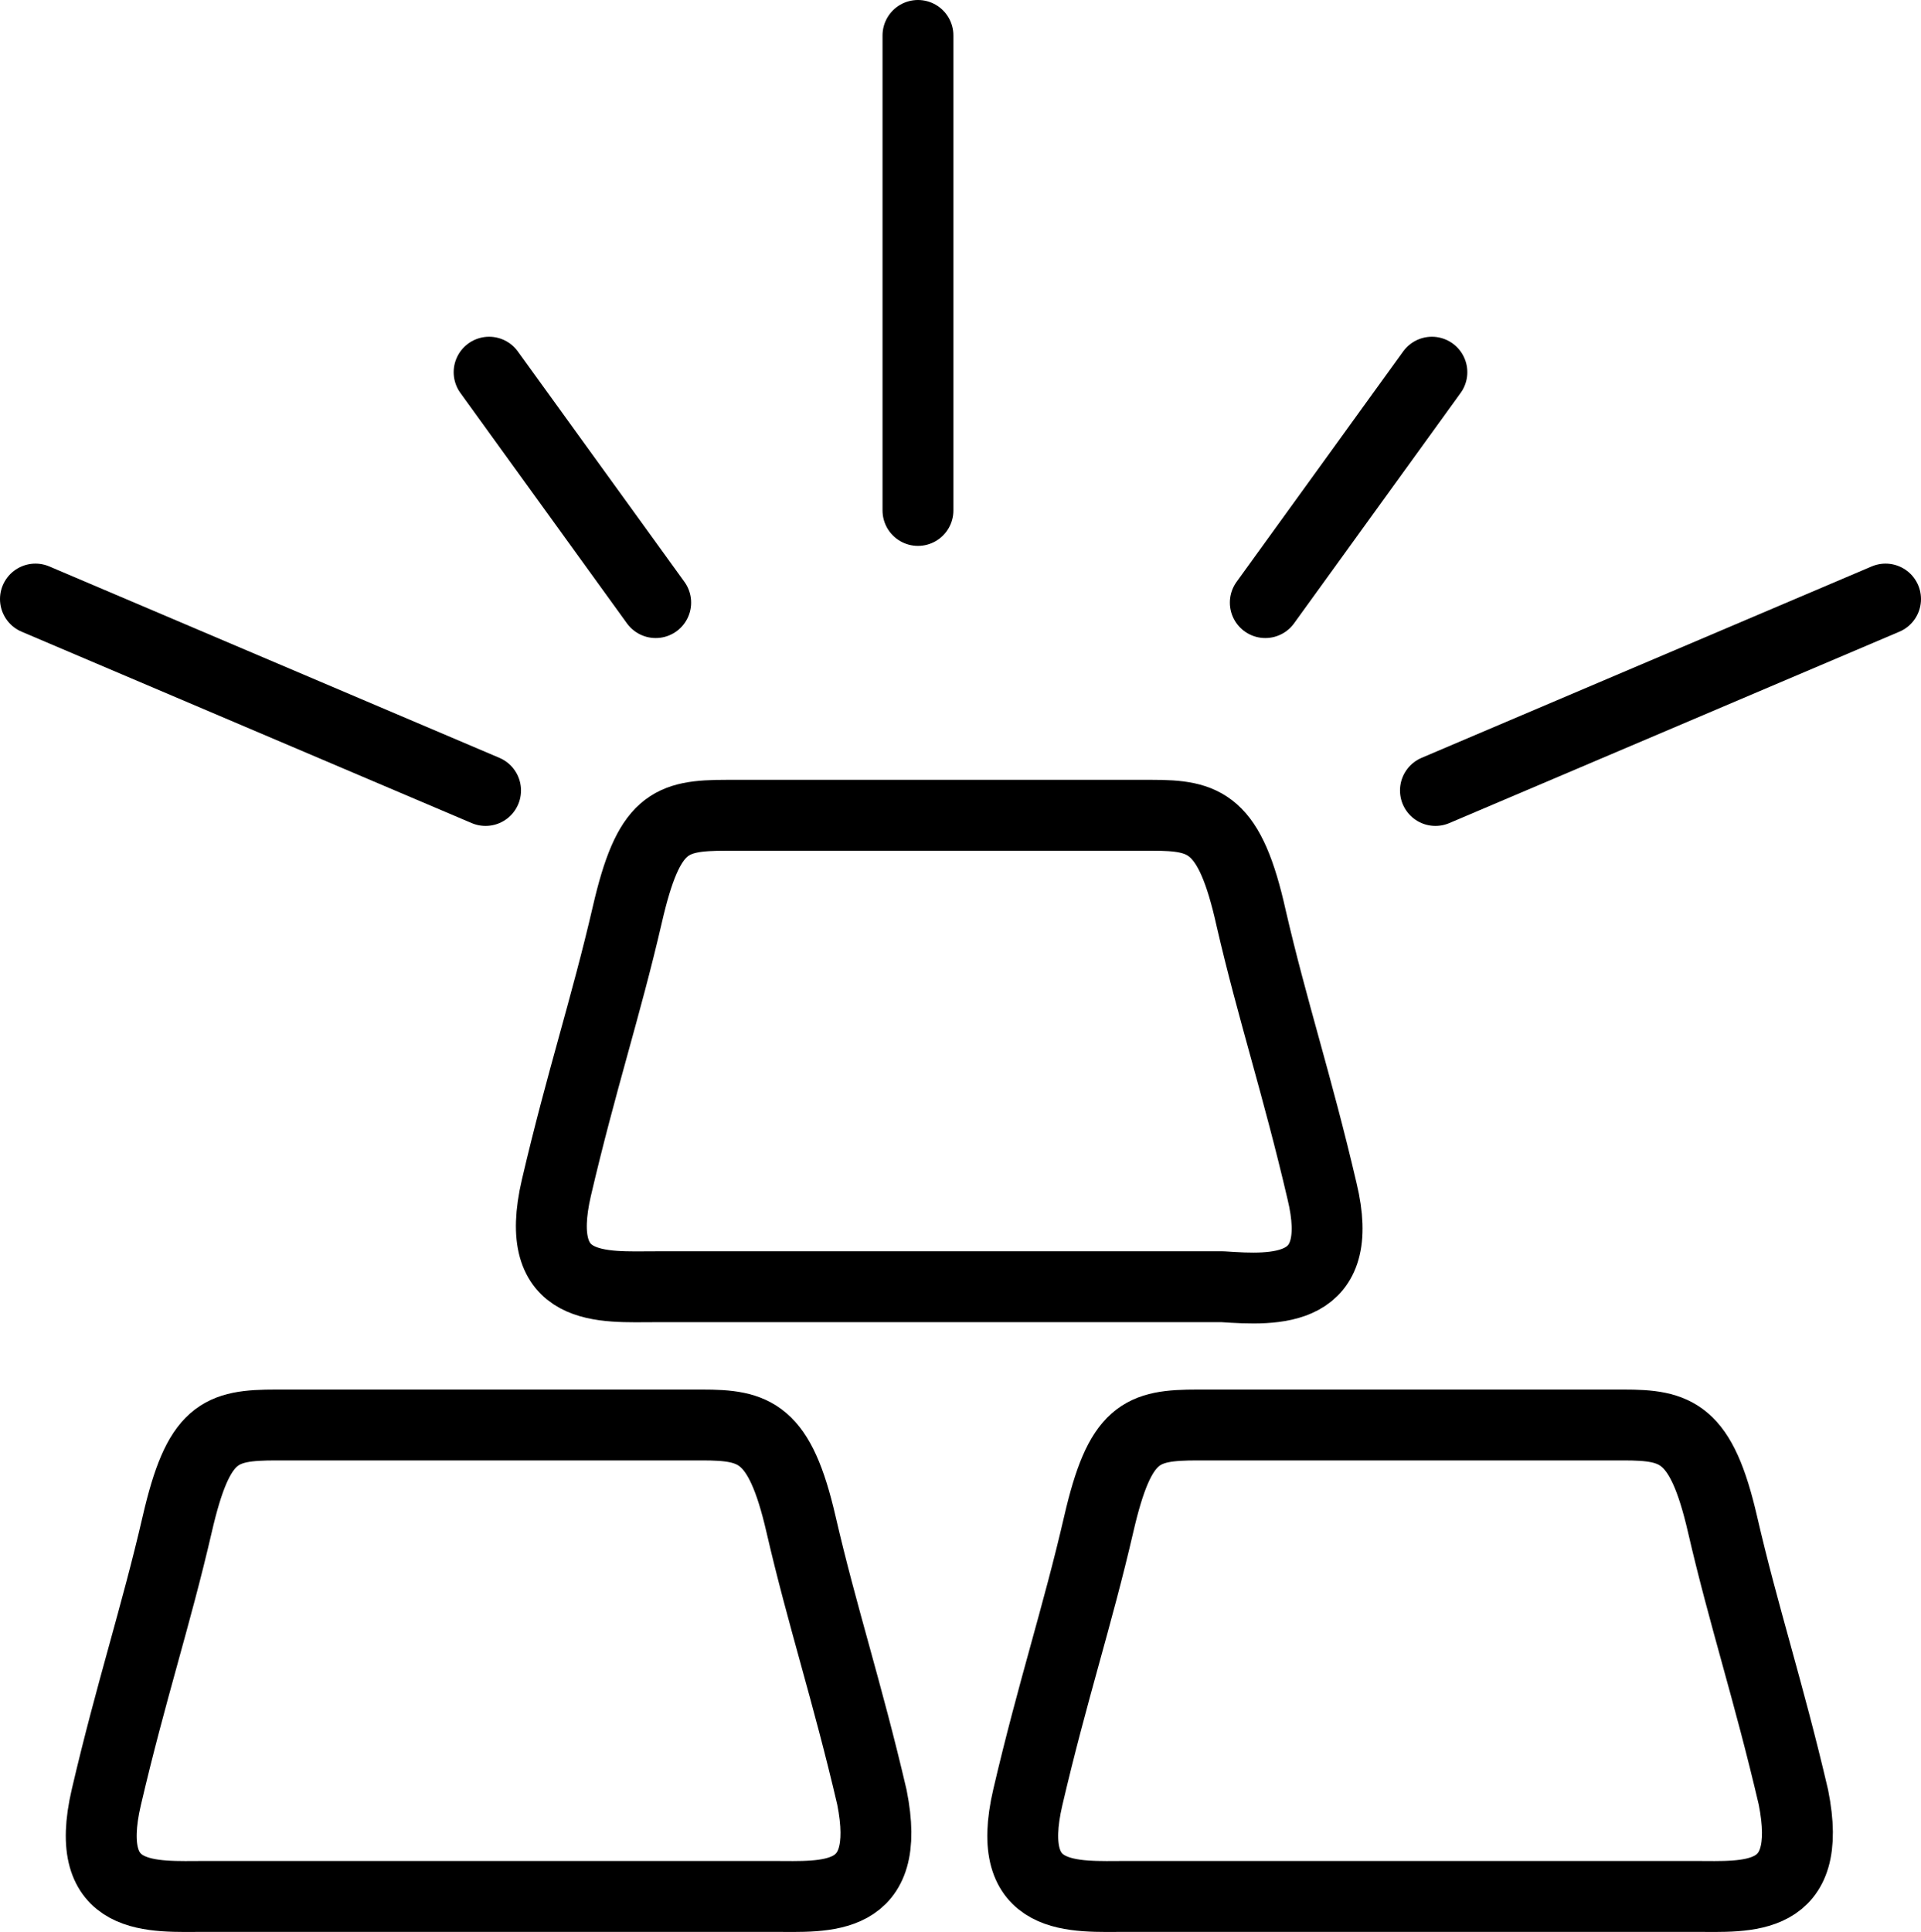 <?xml version="1.0" encoding="utf-8"?>
<!-- Generator: Adobe Illustrator 18.1.1, SVG Export Plug-In . SVG Version: 6.00 Build 0)  -->
<svg version="1.1" id="Layer_1" xmlns="http://www.w3.org/2000/svg" xmlns:xlink="http://www.w3.org/1999/xlink" x="0px" y="0px"
	 width="54.2px" height="54.5px" viewBox="-38 19.5 54.2 54.5" enable-background="new -38 19.5 54.2 54.5" xml:space="preserve">
<path fill="none" stroke="#000000" stroke-width="2" stroke-linecap="round" stroke-linejoin="round" stroke-miterlimit="10" d="
	M-13.4,70.2c-0.7-3-1.4-5.1-2-7.7c-0.6-2.6-1.3-2.8-2.8-2.8H-24h-0.4h-5.8c-1.6,0-2.2,0.2-2.8,2.8s-1.3,4.7-2,7.7s1.3,2.8,2.8,2.8
	h7.8h0.4h7.8C-14.7,73-12.8,73.2-13.4,70.2z"/>
<path fill="none" stroke="#000000" stroke-width="2" stroke-linecap="round" stroke-linejoin="round" stroke-miterlimit="10" d="
	M12.6,70.2c-0.7-3-1.4-5.1-2-7.7c-0.6-2.6-1.3-2.8-2.8-2.8H2H1.6h-5.8c-1.6,0-2.2,0.2-2.8,2.8c-0.6,2.6-1.3,4.7-2,7.7
	S-7.7,73-6.2,73h7.8H2h7.8C11.3,73,13.2,73.2,12.6,70.2z"/>
<path fill="none" stroke="#000000" stroke-width="2" stroke-linecap="round" stroke-linejoin="round" stroke-miterlimit="10" d="
	M-0.7,53.1c-0.7-3-1.4-5.1-2-7.7c-0.6-2.7-1.3-2.9-2.8-2.9h-5.8h-0.4h-5.8c-1.6,0-2.2,0.2-2.8,2.8c-0.6,2.6-1.3,4.7-2,7.7
	s1.3,2.8,2.8,2.8h7.8h0.4h7.8C-2,55.9,0,56-0.7,53.1z"/>
<line fill="none" stroke="#000000" stroke-width="2" stroke-linecap="round" stroke-linejoin="round" stroke-miterlimit="10" x1="-12.1" y1="33.9" x2="-12.1" y2="20.5"/>
<line fill="none" stroke="#000000" stroke-width="2" stroke-linecap="round" stroke-linejoin="round" stroke-miterlimit="10" x1="-19.5" y1="36.5" x2="-24.2" y2="30"/>
<line fill="none" stroke="#000000" stroke-width="2" stroke-linecap="round" stroke-linejoin="round" stroke-miterlimit="10" x1="-24.3" y1="41.8" x2="-37" y2="36.4"/>
<line fill="none" stroke="#000000" stroke-width="2" stroke-linecap="round" stroke-linejoin="round" stroke-miterlimit="10" x1="-2.3" y1="36.5" x2="2.4" y2="30"/>
<line fill="none" stroke="#000000" stroke-width="2" stroke-linecap="round" stroke-linejoin="round" stroke-miterlimit="10" x1="2.5" y1="41.8" x2="15.2" y2="36.4"/>
</svg>
